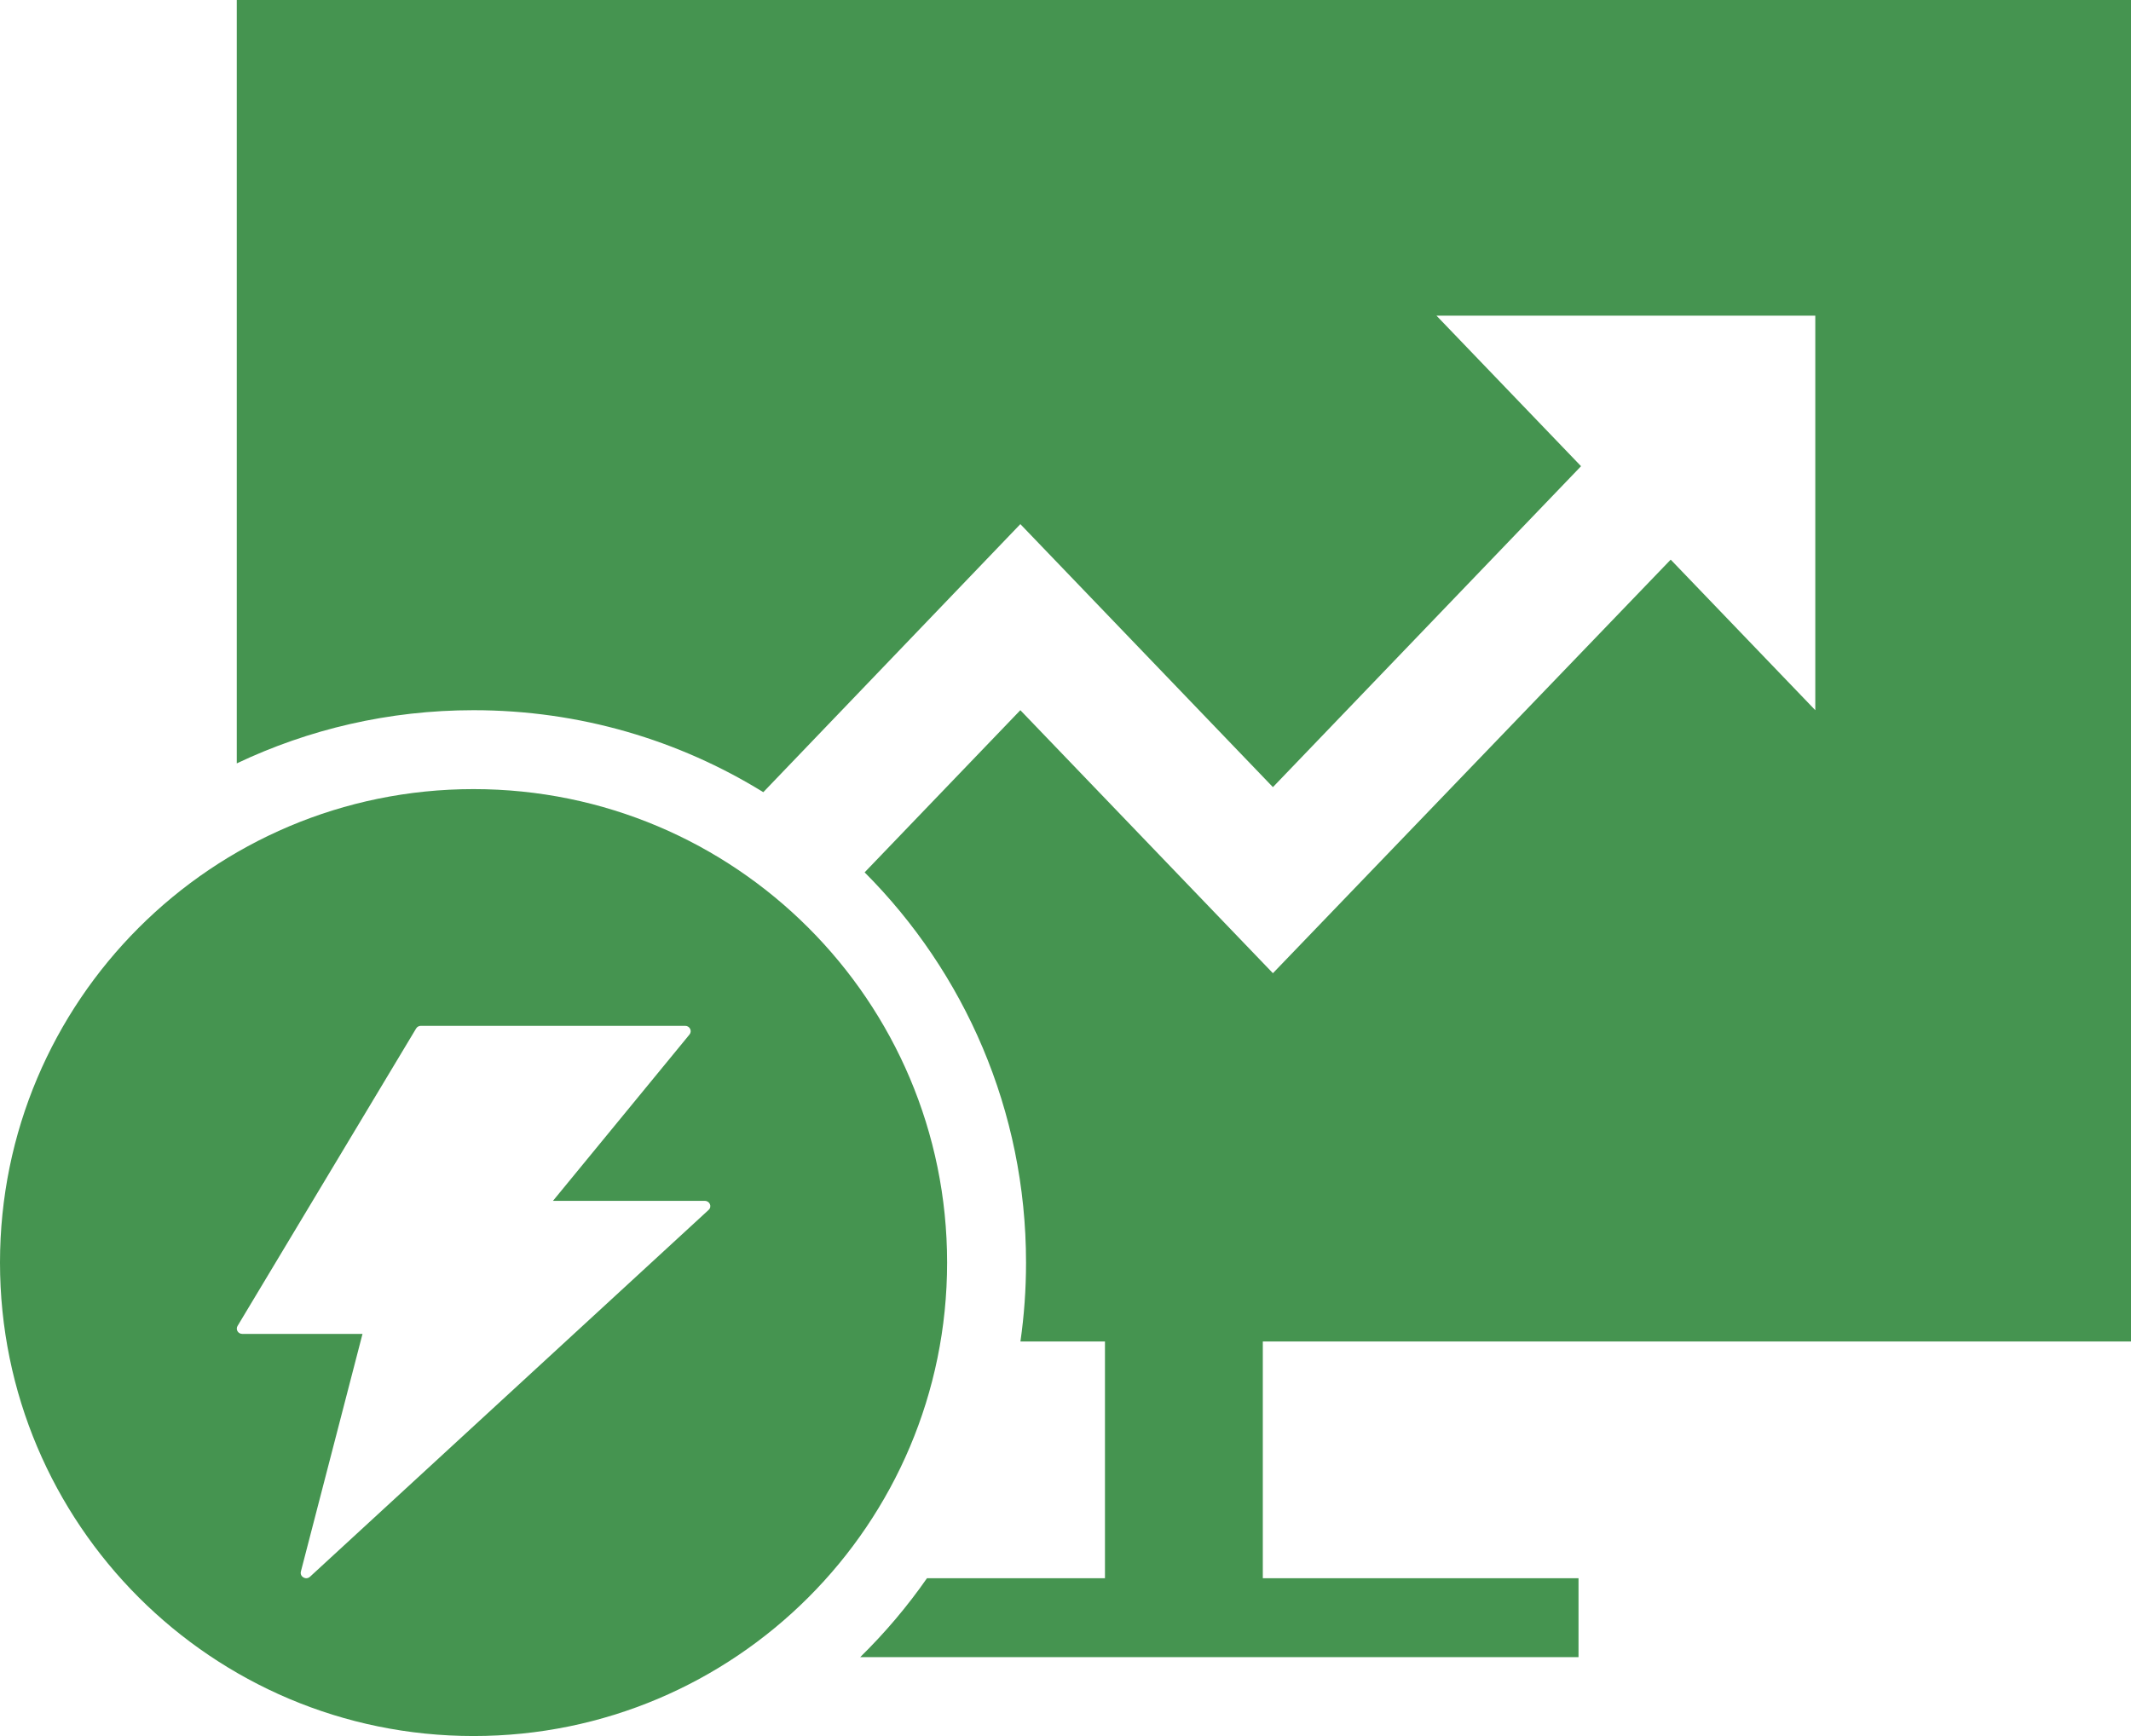 <svg width="27" height="22" viewBox="0 0 27 22" fill="none" xmlns="http://www.w3.org/2000/svg">
<path fill-rule="evenodd" clip-rule="evenodd" d="M11.745 20H14V17H12.929C12.976 16.673 13 16.34 13 16C13 14.07 12.219 12.322 10.955 11.055L12.928 9L16.128 12.333L21.168 7.092L23 9V4H18.2L20.032 5.908L16.128 9.975L12.928 6.642L9.671 10.039C8.604 9.38 7.346 9 6 9C4.926 9 3.909 9.242 3 9.674V0H27V17H16V20H20V21H10.899C11.211 20.694 11.495 20.359 11.745 20Z" fill="#459450"/>
<path fill-rule="evenodd" clip-rule="evenodd" d="M6 22C9.314 22 12 19.314 12 16C12 12.686 9.314 10 6 10C2.686 10 0 12.686 0 16C0 19.314 2.686 22 6 22ZM7.006 15.218H8.93C8.993 15.218 9.024 15.292 8.978 15.333L3.928 19.981C3.878 20.028 3.796 19.982 3.812 19.916L4.593 16.904H3.07C3.016 16.904 2.983 16.848 3.01 16.803L5.272 13.034C5.284 13.013 5.308 13 5.332 13H8.681C8.74 13 8.772 13.065 8.736 13.11L7.006 15.218Z" fill="#459450"/>
</svg>
